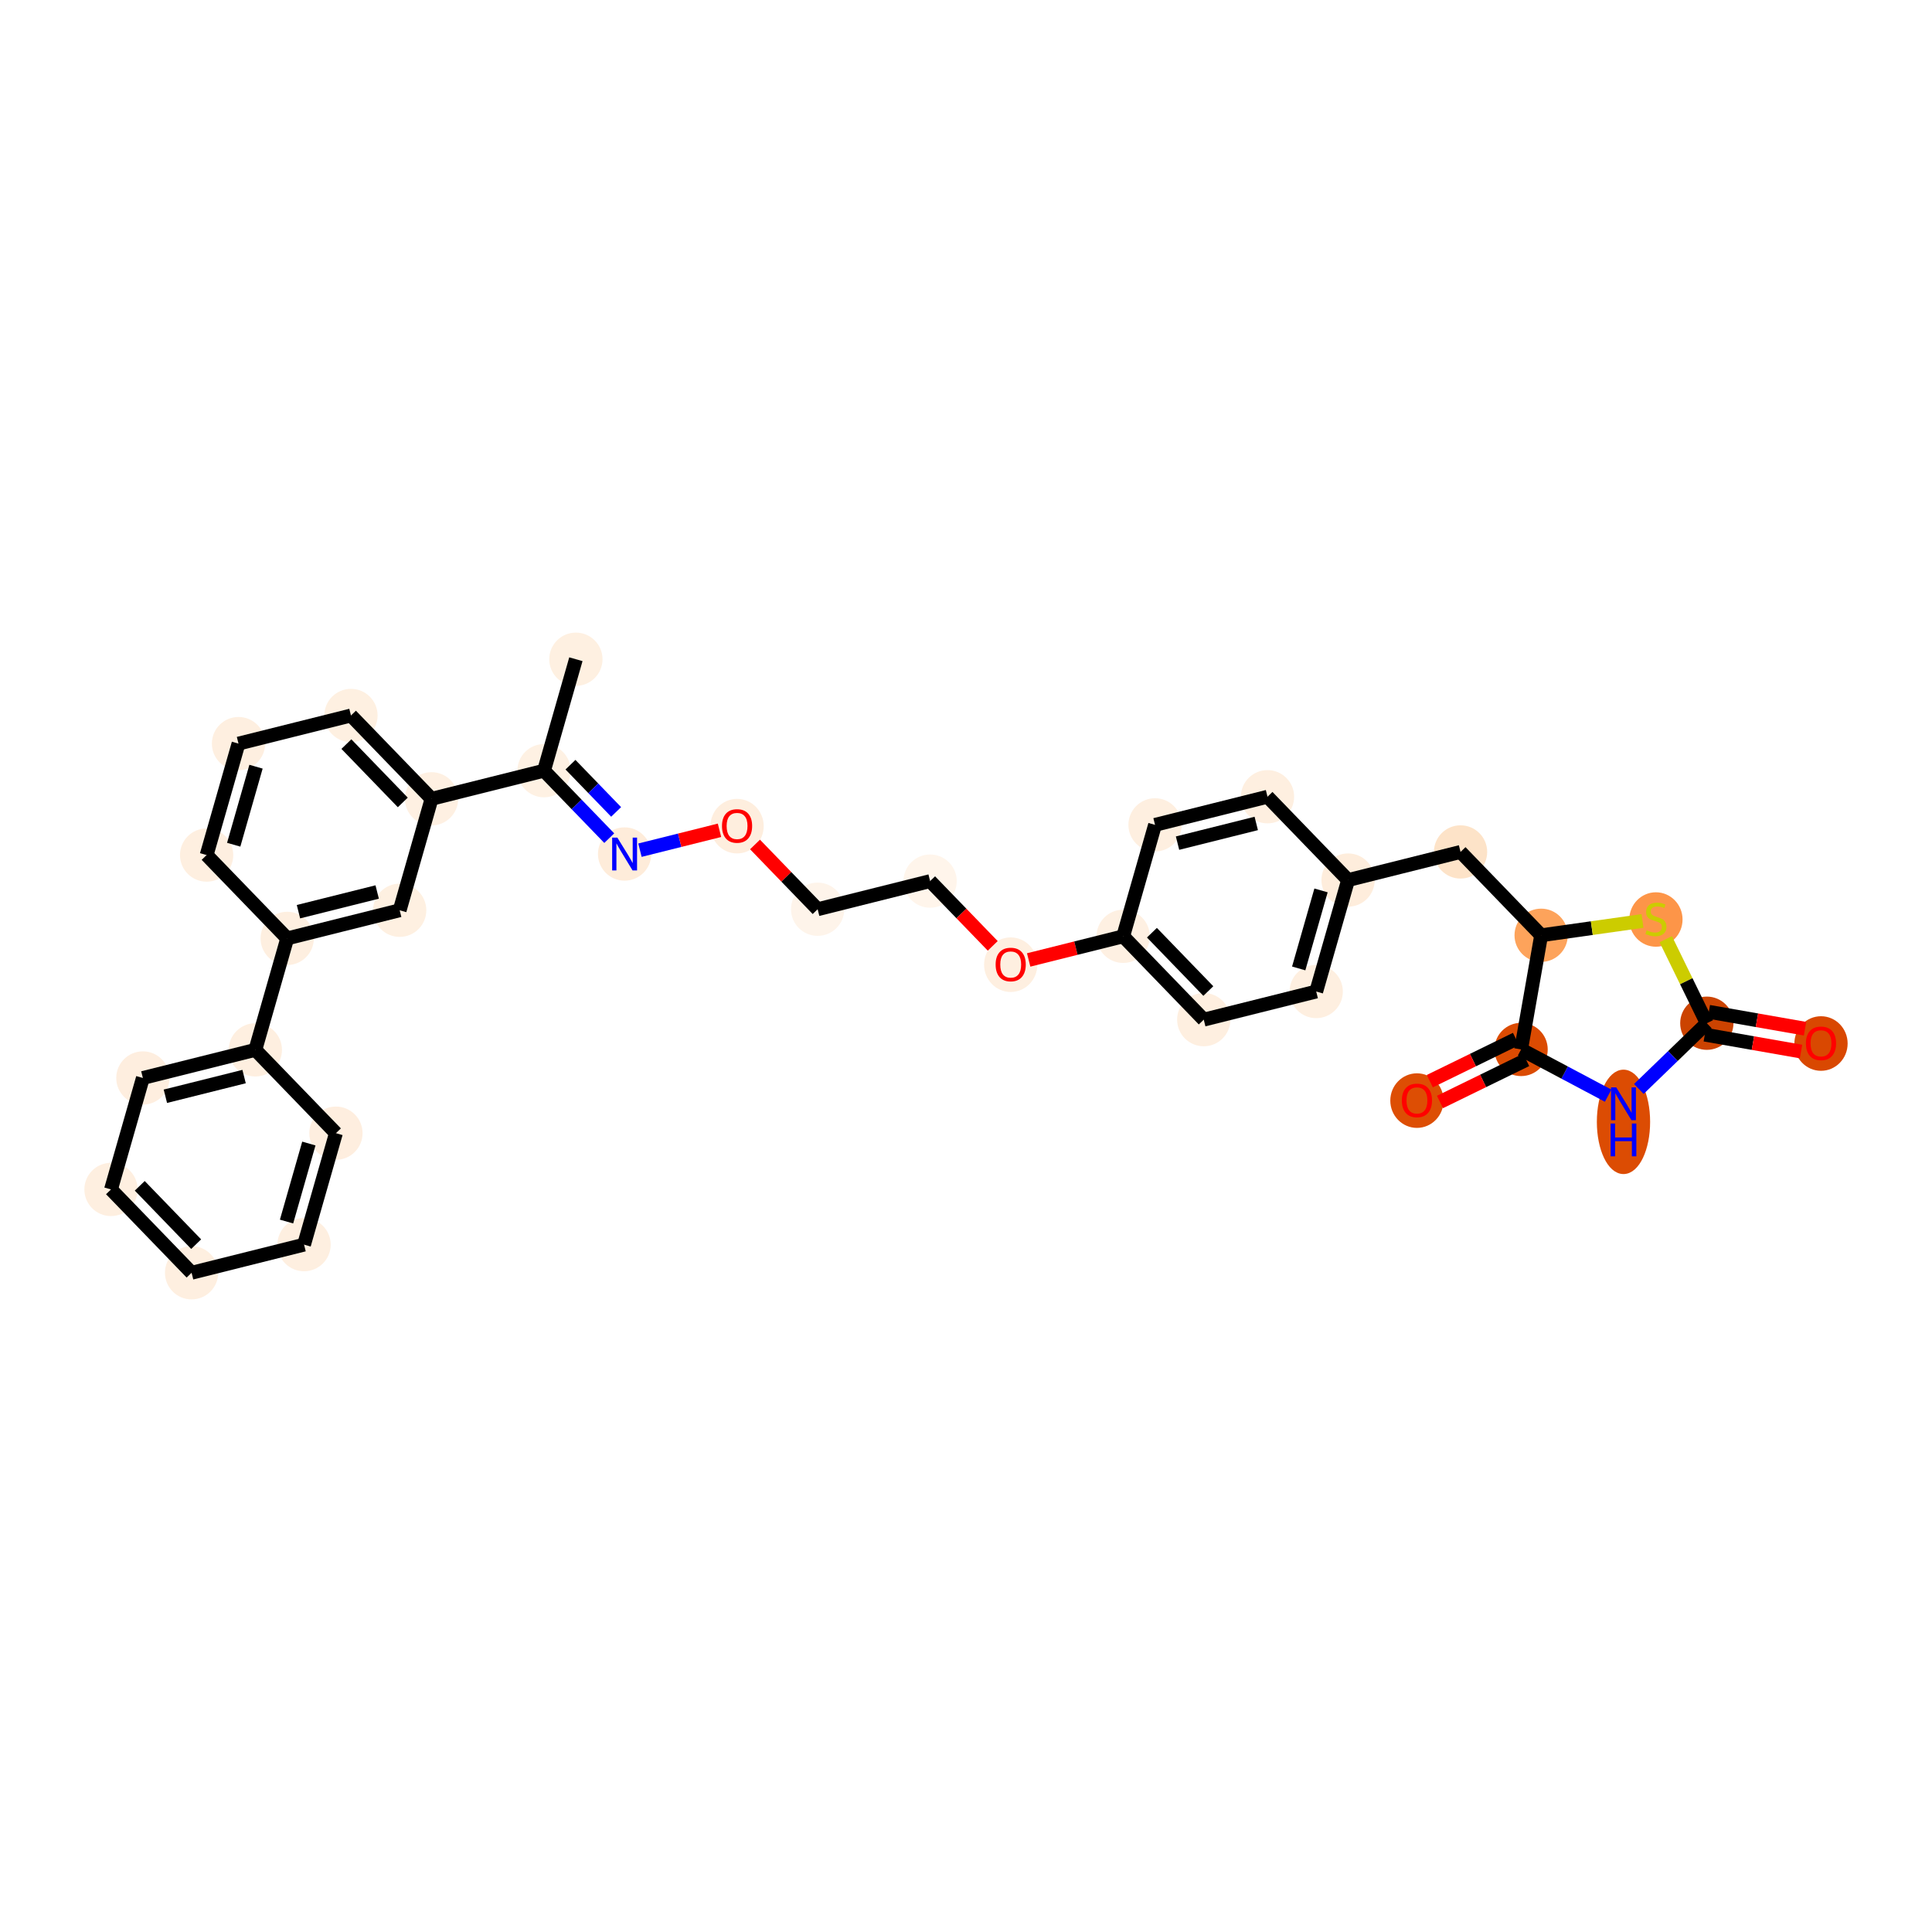 <?xml version='1.0' encoding='iso-8859-1'?>
<svg version='1.1' baseProfile='full'
              xmlns='http://www.w3.org/2000/svg'
                      xmlns:rdkit='http://www.rdkit.org/xml'
                      xmlns:xlink='http://www.w3.org/1999/xlink'
                  xml:space='preserve'
width='280px' height='280px' viewBox='0 0 280 280'>
<!-- END OF HEADER -->
<rect style='opacity:1.0;fill:#FFFFFF;stroke:none' width='280' height='280' x='0' y='0'> </rect>
<ellipse cx='83.462' cy='95.541' rx='3.36' ry='3.36'  style='fill:#FEF0E1;fill-rule:evenodd;stroke:#FEF0E1;stroke-width:1.0px;stroke-linecap:butt;stroke-linejoin:miter;stroke-opacity:1' />
<ellipse cx='78.843' cy='111.694' rx='3.36' ry='3.36'  style='fill:#FEF1E3;fill-rule:evenodd;stroke:#FEF1E3;stroke-width:1.0px;stroke-linecap:butt;stroke-linejoin:miter;stroke-opacity:1' />
<ellipse cx='90.522' cy='123.771' rx='3.36' ry='3.364'  style='fill:#FEECDA;fill-rule:evenodd;stroke:#FEECDA;stroke-width:1.0px;stroke-linecap:butt;stroke-linejoin:miter;stroke-opacity:1' />
<ellipse cx='106.821' cy='119.732' rx='3.36' ry='3.455'  style='fill:#FEEEDE;fill-rule:evenodd;stroke:#FEEEDE;stroke-width:1.0px;stroke-linecap:butt;stroke-linejoin:miter;stroke-opacity:1' />
<ellipse cx='118.5' cy='131.773' rx='3.36' ry='3.36'  style='fill:#FEF4EA;fill-rule:evenodd;stroke:#FEF4EA;stroke-width:1.0px;stroke-linecap:butt;stroke-linejoin:miter;stroke-opacity:1' />
<ellipse cx='134.799' cy='127.697' rx='3.36' ry='3.36'  style='fill:#FFF5EB;fill-rule:evenodd;stroke:#FFF5EB;stroke-width:1.0px;stroke-linecap:butt;stroke-linejoin:miter;stroke-opacity:1' />
<ellipse cx='146.479' cy='139.811' rx='3.36' ry='3.455'  style='fill:#FEEFE0;fill-rule:evenodd;stroke:#FEEFE0;stroke-width:1.0px;stroke-linecap:butt;stroke-linejoin:miter;stroke-opacity:1' />
<ellipse cx='162.778' cy='135.698' rx='3.36' ry='3.36'  style='fill:#FEF0E2;fill-rule:evenodd;stroke:#FEF0E2;stroke-width:1.0px;stroke-linecap:butt;stroke-linejoin:miter;stroke-opacity:1' />
<ellipse cx='174.457' cy='147.775' rx='3.36' ry='3.36'  style='fill:#FEEFE0;fill-rule:evenodd;stroke:#FEEFE0;stroke-width:1.0px;stroke-linecap:butt;stroke-linejoin:miter;stroke-opacity:1' />
<ellipse cx='190.756' cy='143.699' rx='3.36' ry='3.36'  style='fill:#FEEFE0;fill-rule:evenodd;stroke:#FEEFE0;stroke-width:1.0px;stroke-linecap:butt;stroke-linejoin:miter;stroke-opacity:1' />
<ellipse cx='195.375' cy='127.546' rx='3.36' ry='3.36'  style='fill:#FEEDDC;fill-rule:evenodd;stroke:#FEEDDC;stroke-width:1.0px;stroke-linecap:butt;stroke-linejoin:miter;stroke-opacity:1' />
<ellipse cx='211.674' cy='123.47' rx='3.36' ry='3.36'  style='fill:#FDE3C8;fill-rule:evenodd;stroke:#FDE3C8;stroke-width:1.0px;stroke-linecap:butt;stroke-linejoin:miter;stroke-opacity:1' />
<ellipse cx='223.354' cy='135.547' rx='3.36' ry='3.36'  style='fill:#FDA35B;fill-rule:evenodd;stroke:#FDA35B;stroke-width:1.0px;stroke-linecap:butt;stroke-linejoin:miter;stroke-opacity:1' />
<ellipse cx='239.989' cy='133.261' rx='3.36' ry='3.445'  style='fill:#FD9548;fill-rule:evenodd;stroke:#FD9548;stroke-width:1.0px;stroke-linecap:butt;stroke-linejoin:miter;stroke-opacity:1' />
<ellipse cx='247.365' cy='148.293' rx='3.36' ry='3.36'  style='fill:#CB4301;fill-rule:evenodd;stroke:#CB4301;stroke-width:1.0px;stroke-linecap:butt;stroke-linejoin:miter;stroke-opacity:1' />
<ellipse cx='263.913' cy='151.235' rx='3.36' ry='3.455'  style='fill:#D94801;fill-rule:evenodd;stroke:#D94801;stroke-width:1.0px;stroke-linecap:butt;stroke-linejoin:miter;stroke-opacity:1' />
<ellipse cx='235.288' cy='162.589' rx='3.36' ry='7.065'  style='fill:#DC4C03;fill-rule:evenodd;stroke:#DC4C03;stroke-width:1.0px;stroke-linecap:butt;stroke-linejoin:miter;stroke-opacity:1' />
<ellipse cx='220.448' cy='152.095' rx='3.36' ry='3.36'  style='fill:#DB4B02;fill-rule:evenodd;stroke:#DB4B02;stroke-width:1.0px;stroke-linecap:butt;stroke-linejoin:miter;stroke-opacity:1' />
<ellipse cx='205.353' cy='159.508' rx='3.36' ry='3.455'  style='fill:#DD4E04;fill-rule:evenodd;stroke:#DD4E04;stroke-width:1.0px;stroke-linecap:butt;stroke-linejoin:miter;stroke-opacity:1' />
<ellipse cx='183.696' cy='115.469' rx='3.36' ry='3.36'  style='fill:#FEEFE0;fill-rule:evenodd;stroke:#FEEFE0;stroke-width:1.0px;stroke-linecap:butt;stroke-linejoin:miter;stroke-opacity:1' />
<ellipse cx='167.397' cy='119.545' rx='3.36' ry='3.36'  style='fill:#FEEFE0;fill-rule:evenodd;stroke:#FEEFE0;stroke-width:1.0px;stroke-linecap:butt;stroke-linejoin:miter;stroke-opacity:1' />
<ellipse cx='62.544' cy='115.77' rx='3.36' ry='3.36'  style='fill:#FEF0E2;fill-rule:evenodd;stroke:#FEF0E2;stroke-width:1.0px;stroke-linecap:butt;stroke-linejoin:miter;stroke-opacity:1' />
<ellipse cx='50.864' cy='103.693' rx='3.36' ry='3.36'  style='fill:#FEF0E1;fill-rule:evenodd;stroke:#FEF0E1;stroke-width:1.0px;stroke-linecap:butt;stroke-linejoin:miter;stroke-opacity:1' />
<ellipse cx='34.566' cy='107.769' rx='3.36' ry='3.36'  style='fill:#FEEFE0;fill-rule:evenodd;stroke:#FEEFE0;stroke-width:1.0px;stroke-linecap:butt;stroke-linejoin:miter;stroke-opacity:1' />
<ellipse cx='29.946' cy='123.922' rx='3.36' ry='3.36'  style='fill:#FEEFE0;fill-rule:evenodd;stroke:#FEEFE0;stroke-width:1.0px;stroke-linecap:butt;stroke-linejoin:miter;stroke-opacity:1' />
<ellipse cx='41.625' cy='135.999' rx='3.36' ry='3.36'  style='fill:#FEEFE0;fill-rule:evenodd;stroke:#FEEFE0;stroke-width:1.0px;stroke-linecap:butt;stroke-linejoin:miter;stroke-opacity:1' />
<ellipse cx='37.006' cy='152.153' rx='3.36' ry='3.36'  style='fill:#FEEFE0;fill-rule:evenodd;stroke:#FEEFE0;stroke-width:1.0px;stroke-linecap:butt;stroke-linejoin:miter;stroke-opacity:1' />
<ellipse cx='20.707' cy='156.229' rx='3.36' ry='3.36'  style='fill:#FEEEDF;fill-rule:evenodd;stroke:#FEEEDF;stroke-width:1.0px;stroke-linecap:butt;stroke-linejoin:miter;stroke-opacity:1' />
<ellipse cx='16.087' cy='172.382' rx='3.36' ry='3.36'  style='fill:#FEEFE0;fill-rule:evenodd;stroke:#FEEFE0;stroke-width:1.0px;stroke-linecap:butt;stroke-linejoin:miter;stroke-opacity:1' />
<ellipse cx='27.767' cy='184.459' rx='3.36' ry='3.36'  style='fill:#FEEFE0;fill-rule:evenodd;stroke:#FEEFE0;stroke-width:1.0px;stroke-linecap:butt;stroke-linejoin:miter;stroke-opacity:1' />
<ellipse cx='44.066' cy='180.383' rx='3.36' ry='3.36'  style='fill:#FEEFE0;fill-rule:evenodd;stroke:#FEEFE0;stroke-width:1.0px;stroke-linecap:butt;stroke-linejoin:miter;stroke-opacity:1' />
<ellipse cx='48.685' cy='164.23' rx='3.36' ry='3.36'  style='fill:#FEEEDF;fill-rule:evenodd;stroke:#FEEEDF;stroke-width:1.0px;stroke-linecap:butt;stroke-linejoin:miter;stroke-opacity:1' />
<ellipse cx='57.924' cy='131.923' rx='3.36' ry='3.36'  style='fill:#FEF0E1;fill-rule:evenodd;stroke:#FEF0E1;stroke-width:1.0px;stroke-linecap:butt;stroke-linejoin:miter;stroke-opacity:1' />
<path class='bond-0 atom-0 atom-1' d='M 83.462,95.541 L 78.843,111.694' style='fill:none;fill-rule:evenodd;stroke:#000000;stroke-width:2.0px;stroke-linecap:butt;stroke-linejoin:miter;stroke-opacity:1' />
<path class='bond-1 atom-1 atom-2' d='M 78.843,111.694 L 83.57,116.583' style='fill:none;fill-rule:evenodd;stroke:#000000;stroke-width:2.0px;stroke-linecap:butt;stroke-linejoin:miter;stroke-opacity:1' />
<path class='bond-1 atom-1 atom-2' d='M 83.57,116.583 L 88.298,121.471' style='fill:none;fill-rule:evenodd;stroke:#0000FF;stroke-width:2.0px;stroke-linecap:butt;stroke-linejoin:miter;stroke-opacity:1' />
<path class='bond-1 atom-1 atom-2' d='M 82.677,110.825 L 85.986,114.247' style='fill:none;fill-rule:evenodd;stroke:#000000;stroke-width:2.0px;stroke-linecap:butt;stroke-linejoin:miter;stroke-opacity:1' />
<path class='bond-1 atom-1 atom-2' d='M 85.986,114.247 L 89.295,117.669' style='fill:none;fill-rule:evenodd;stroke:#0000FF;stroke-width:2.0px;stroke-linecap:butt;stroke-linejoin:miter;stroke-opacity:1' />
<path class='bond-20 atom-1 atom-21' d='M 78.843,111.694 L 62.544,115.77' style='fill:none;fill-rule:evenodd;stroke:#000000;stroke-width:2.0px;stroke-linecap:butt;stroke-linejoin:miter;stroke-opacity:1' />
<path class='bond-2 atom-2 atom-3' d='M 92.747,123.215 L 98.51,121.774' style='fill:none;fill-rule:evenodd;stroke:#0000FF;stroke-width:2.0px;stroke-linecap:butt;stroke-linejoin:miter;stroke-opacity:1' />
<path class='bond-2 atom-2 atom-3' d='M 98.51,121.774 L 104.274,120.332' style='fill:none;fill-rule:evenodd;stroke:#FF0000;stroke-width:2.0px;stroke-linecap:butt;stroke-linejoin:miter;stroke-opacity:1' />
<path class='bond-3 atom-3 atom-4' d='M 109.425,122.388 L 113.963,127.081' style='fill:none;fill-rule:evenodd;stroke:#FF0000;stroke-width:2.0px;stroke-linecap:butt;stroke-linejoin:miter;stroke-opacity:1' />
<path class='bond-3 atom-3 atom-4' d='M 113.963,127.081 L 118.5,131.773' style='fill:none;fill-rule:evenodd;stroke:#000000;stroke-width:2.0px;stroke-linecap:butt;stroke-linejoin:miter;stroke-opacity:1' />
<path class='bond-4 atom-4 atom-5' d='M 118.5,131.773 L 134.799,127.697' style='fill:none;fill-rule:evenodd;stroke:#000000;stroke-width:2.0px;stroke-linecap:butt;stroke-linejoin:miter;stroke-opacity:1' />
<path class='bond-5 atom-5 atom-6' d='M 134.799,127.697 L 139.337,132.389' style='fill:none;fill-rule:evenodd;stroke:#000000;stroke-width:2.0px;stroke-linecap:butt;stroke-linejoin:miter;stroke-opacity:1' />
<path class='bond-5 atom-5 atom-6' d='M 139.337,132.389 L 143.875,137.081' style='fill:none;fill-rule:evenodd;stroke:#FF0000;stroke-width:2.0px;stroke-linecap:butt;stroke-linejoin:miter;stroke-opacity:1' />
<path class='bond-6 atom-6 atom-7' d='M 149.083,139.123 L 155.93,137.41' style='fill:none;fill-rule:evenodd;stroke:#FF0000;stroke-width:2.0px;stroke-linecap:butt;stroke-linejoin:miter;stroke-opacity:1' />
<path class='bond-6 atom-6 atom-7' d='M 155.93,137.41 L 162.778,135.698' style='fill:none;fill-rule:evenodd;stroke:#000000;stroke-width:2.0px;stroke-linecap:butt;stroke-linejoin:miter;stroke-opacity:1' />
<path class='bond-7 atom-7 atom-8' d='M 162.778,135.698 L 174.457,147.775' style='fill:none;fill-rule:evenodd;stroke:#000000;stroke-width:2.0px;stroke-linecap:butt;stroke-linejoin:miter;stroke-opacity:1' />
<path class='bond-7 atom-7 atom-8' d='M 166.945,135.174 L 175.12,143.628' style='fill:none;fill-rule:evenodd;stroke:#000000;stroke-width:2.0px;stroke-linecap:butt;stroke-linejoin:miter;stroke-opacity:1' />
<path class='bond-32 atom-20 atom-7' d='M 167.397,119.545 L 162.778,135.698' style='fill:none;fill-rule:evenodd;stroke:#000000;stroke-width:2.0px;stroke-linecap:butt;stroke-linejoin:miter;stroke-opacity:1' />
<path class='bond-8 atom-8 atom-9' d='M 174.457,147.775 L 190.756,143.699' style='fill:none;fill-rule:evenodd;stroke:#000000;stroke-width:2.0px;stroke-linecap:butt;stroke-linejoin:miter;stroke-opacity:1' />
<path class='bond-9 atom-9 atom-10' d='M 190.756,143.699 L 195.375,127.546' style='fill:none;fill-rule:evenodd;stroke:#000000;stroke-width:2.0px;stroke-linecap:butt;stroke-linejoin:miter;stroke-opacity:1' />
<path class='bond-9 atom-9 atom-10' d='M 188.218,140.352 L 191.452,129.045' style='fill:none;fill-rule:evenodd;stroke:#000000;stroke-width:2.0px;stroke-linecap:butt;stroke-linejoin:miter;stroke-opacity:1' />
<path class='bond-10 atom-10 atom-11' d='M 195.375,127.546 L 211.674,123.47' style='fill:none;fill-rule:evenodd;stroke:#000000;stroke-width:2.0px;stroke-linecap:butt;stroke-linejoin:miter;stroke-opacity:1' />
<path class='bond-18 atom-10 atom-19' d='M 195.375,127.546 L 183.696,115.469' style='fill:none;fill-rule:evenodd;stroke:#000000;stroke-width:2.0px;stroke-linecap:butt;stroke-linejoin:miter;stroke-opacity:1' />
<path class='bond-11 atom-11 atom-12' d='M 211.674,123.47 L 223.354,135.547' style='fill:none;fill-rule:evenodd;stroke:#000000;stroke-width:2.0px;stroke-linecap:butt;stroke-linejoin:miter;stroke-opacity:1' />
<path class='bond-12 atom-12 atom-13' d='M 223.354,135.547 L 230.699,134.51' style='fill:none;fill-rule:evenodd;stroke:#000000;stroke-width:2.0px;stroke-linecap:butt;stroke-linejoin:miter;stroke-opacity:1' />
<path class='bond-12 atom-12 atom-13' d='M 230.699,134.51 L 238.044,133.472' style='fill:none;fill-rule:evenodd;stroke:#CCCC00;stroke-width:2.0px;stroke-linecap:butt;stroke-linejoin:miter;stroke-opacity:1' />
<path class='bond-34 atom-17 atom-12' d='M 220.448,152.095 L 223.354,135.547' style='fill:none;fill-rule:evenodd;stroke:#000000;stroke-width:2.0px;stroke-linecap:butt;stroke-linejoin:miter;stroke-opacity:1' />
<path class='bond-13 atom-13 atom-14' d='M 241.416,136.117 L 244.39,142.205' style='fill:none;fill-rule:evenodd;stroke:#CCCC00;stroke-width:2.0px;stroke-linecap:butt;stroke-linejoin:miter;stroke-opacity:1' />
<path class='bond-13 atom-13 atom-14' d='M 244.39,142.205 L 247.365,148.293' style='fill:none;fill-rule:evenodd;stroke:#000000;stroke-width:2.0px;stroke-linecap:butt;stroke-linejoin:miter;stroke-opacity:1' />
<path class='bond-14 atom-14 atom-15' d='M 247.074,149.947 L 254.046,151.172' style='fill:none;fill-rule:evenodd;stroke:#000000;stroke-width:2.0px;stroke-linecap:butt;stroke-linejoin:miter;stroke-opacity:1' />
<path class='bond-14 atom-14 atom-15' d='M 254.046,151.172 L 261.018,152.396' style='fill:none;fill-rule:evenodd;stroke:#FF0000;stroke-width:2.0px;stroke-linecap:butt;stroke-linejoin:miter;stroke-opacity:1' />
<path class='bond-14 atom-14 atom-15' d='M 247.656,146.638 L 254.627,147.862' style='fill:none;fill-rule:evenodd;stroke:#000000;stroke-width:2.0px;stroke-linecap:butt;stroke-linejoin:miter;stroke-opacity:1' />
<path class='bond-14 atom-14 atom-15' d='M 254.627,147.862 L 261.599,149.086' style='fill:none;fill-rule:evenodd;stroke:#FF0000;stroke-width:2.0px;stroke-linecap:butt;stroke-linejoin:miter;stroke-opacity:1' />
<path class='bond-15 atom-14 atom-16' d='M 247.365,148.293 L 242.439,153.057' style='fill:none;fill-rule:evenodd;stroke:#000000;stroke-width:2.0px;stroke-linecap:butt;stroke-linejoin:miter;stroke-opacity:1' />
<path class='bond-15 atom-14 atom-16' d='M 242.439,153.057 L 237.512,157.821' style='fill:none;fill-rule:evenodd;stroke:#0000FF;stroke-width:2.0px;stroke-linecap:butt;stroke-linejoin:miter;stroke-opacity:1' />
<path class='bond-16 atom-16 atom-17' d='M 233.063,158.791 L 226.756,155.443' style='fill:none;fill-rule:evenodd;stroke:#0000FF;stroke-width:2.0px;stroke-linecap:butt;stroke-linejoin:miter;stroke-opacity:1' />
<path class='bond-16 atom-16 atom-17' d='M 226.756,155.443 L 220.448,152.095' style='fill:none;fill-rule:evenodd;stroke:#000000;stroke-width:2.0px;stroke-linecap:butt;stroke-linejoin:miter;stroke-opacity:1' />
<path class='bond-17 atom-17 atom-18' d='M 219.71,150.585 L 213.465,153.637' style='fill:none;fill-rule:evenodd;stroke:#000000;stroke-width:2.0px;stroke-linecap:butt;stroke-linejoin:miter;stroke-opacity:1' />
<path class='bond-17 atom-17 atom-18' d='M 213.465,153.637 L 207.219,156.689' style='fill:none;fill-rule:evenodd;stroke:#FF0000;stroke-width:2.0px;stroke-linecap:butt;stroke-linejoin:miter;stroke-opacity:1' />
<path class='bond-17 atom-17 atom-18' d='M 221.185,153.605 L 214.94,156.656' style='fill:none;fill-rule:evenodd;stroke:#000000;stroke-width:2.0px;stroke-linecap:butt;stroke-linejoin:miter;stroke-opacity:1' />
<path class='bond-17 atom-17 atom-18' d='M 214.94,156.656 L 208.694,159.708' style='fill:none;fill-rule:evenodd;stroke:#FF0000;stroke-width:2.0px;stroke-linecap:butt;stroke-linejoin:miter;stroke-opacity:1' />
<path class='bond-19 atom-19 atom-20' d='M 183.696,115.469 L 167.397,119.545' style='fill:none;fill-rule:evenodd;stroke:#000000;stroke-width:2.0px;stroke-linecap:butt;stroke-linejoin:miter;stroke-opacity:1' />
<path class='bond-19 atom-19 atom-20' d='M 182.066,119.34 L 170.657,122.193' style='fill:none;fill-rule:evenodd;stroke:#000000;stroke-width:2.0px;stroke-linecap:butt;stroke-linejoin:miter;stroke-opacity:1' />
<path class='bond-21 atom-21 atom-22' d='M 62.544,115.77 L 50.864,103.693' style='fill:none;fill-rule:evenodd;stroke:#000000;stroke-width:2.0px;stroke-linecap:butt;stroke-linejoin:miter;stroke-opacity:1' />
<path class='bond-21 atom-21 atom-22' d='M 58.377,116.294 L 50.201,107.84' style='fill:none;fill-rule:evenodd;stroke:#000000;stroke-width:2.0px;stroke-linecap:butt;stroke-linejoin:miter;stroke-opacity:1' />
<path class='bond-33 atom-32 atom-21' d='M 57.924,131.923 L 62.544,115.77' style='fill:none;fill-rule:evenodd;stroke:#000000;stroke-width:2.0px;stroke-linecap:butt;stroke-linejoin:miter;stroke-opacity:1' />
<path class='bond-22 atom-22 atom-23' d='M 50.864,103.693 L 34.566,107.769' style='fill:none;fill-rule:evenodd;stroke:#000000;stroke-width:2.0px;stroke-linecap:butt;stroke-linejoin:miter;stroke-opacity:1' />
<path class='bond-23 atom-23 atom-24' d='M 34.566,107.769 L 29.946,123.922' style='fill:none;fill-rule:evenodd;stroke:#000000;stroke-width:2.0px;stroke-linecap:butt;stroke-linejoin:miter;stroke-opacity:1' />
<path class='bond-23 atom-23 atom-24' d='M 37.103,111.116 L 33.87,122.423' style='fill:none;fill-rule:evenodd;stroke:#000000;stroke-width:2.0px;stroke-linecap:butt;stroke-linejoin:miter;stroke-opacity:1' />
<path class='bond-24 atom-24 atom-25' d='M 29.946,123.922 L 41.625,135.999' style='fill:none;fill-rule:evenodd;stroke:#000000;stroke-width:2.0px;stroke-linecap:butt;stroke-linejoin:miter;stroke-opacity:1' />
<path class='bond-25 atom-25 atom-26' d='M 41.625,135.999 L 37.006,152.153' style='fill:none;fill-rule:evenodd;stroke:#000000;stroke-width:2.0px;stroke-linecap:butt;stroke-linejoin:miter;stroke-opacity:1' />
<path class='bond-31 atom-25 atom-32' d='M 41.625,135.999 L 57.924,131.923' style='fill:none;fill-rule:evenodd;stroke:#000000;stroke-width:2.0px;stroke-linecap:butt;stroke-linejoin:miter;stroke-opacity:1' />
<path class='bond-31 atom-25 atom-32' d='M 43.255,132.128 L 54.664,129.275' style='fill:none;fill-rule:evenodd;stroke:#000000;stroke-width:2.0px;stroke-linecap:butt;stroke-linejoin:miter;stroke-opacity:1' />
<path class='bond-26 atom-26 atom-27' d='M 37.006,152.153 L 20.707,156.229' style='fill:none;fill-rule:evenodd;stroke:#000000;stroke-width:2.0px;stroke-linecap:butt;stroke-linejoin:miter;stroke-opacity:1' />
<path class='bond-26 atom-26 atom-27' d='M 35.376,156.024 L 23.967,158.877' style='fill:none;fill-rule:evenodd;stroke:#000000;stroke-width:2.0px;stroke-linecap:butt;stroke-linejoin:miter;stroke-opacity:1' />
<path class='bond-35 atom-31 atom-26' d='M 48.685,164.23 L 37.006,152.153' style='fill:none;fill-rule:evenodd;stroke:#000000;stroke-width:2.0px;stroke-linecap:butt;stroke-linejoin:miter;stroke-opacity:1' />
<path class='bond-27 atom-27 atom-28' d='M 20.707,156.229 L 16.087,172.382' style='fill:none;fill-rule:evenodd;stroke:#000000;stroke-width:2.0px;stroke-linecap:butt;stroke-linejoin:miter;stroke-opacity:1' />
<path class='bond-28 atom-28 atom-29' d='M 16.087,172.382 L 27.767,184.459' style='fill:none;fill-rule:evenodd;stroke:#000000;stroke-width:2.0px;stroke-linecap:butt;stroke-linejoin:miter;stroke-opacity:1' />
<path class='bond-28 atom-28 atom-29' d='M 20.255,171.858 L 28.43,180.312' style='fill:none;fill-rule:evenodd;stroke:#000000;stroke-width:2.0px;stroke-linecap:butt;stroke-linejoin:miter;stroke-opacity:1' />
<path class='bond-29 atom-29 atom-30' d='M 27.767,184.459 L 44.066,180.383' style='fill:none;fill-rule:evenodd;stroke:#000000;stroke-width:2.0px;stroke-linecap:butt;stroke-linejoin:miter;stroke-opacity:1' />
<path class='bond-30 atom-30 atom-31' d='M 44.066,180.383 L 48.685,164.23' style='fill:none;fill-rule:evenodd;stroke:#000000;stroke-width:2.0px;stroke-linecap:butt;stroke-linejoin:miter;stroke-opacity:1' />
<path class='bond-30 atom-30 atom-31' d='M 41.528,177.036 L 44.762,165.729' style='fill:none;fill-rule:evenodd;stroke:#000000;stroke-width:2.0px;stroke-linecap:butt;stroke-linejoin:miter;stroke-opacity:1' />
<path  class='atom-2' d='M 89.47 121.392
L 91.029 123.913
Q 91.184 124.161, 91.433 124.611
Q 91.681 125.062, 91.695 125.089
L 91.695 121.392
L 92.327 121.392
L 92.327 126.15
L 91.675 126.15
L 90.001 123.395
Q 89.806 123.073, 89.598 122.703
Q 89.397 122.333, 89.336 122.219
L 89.336 126.15
L 88.718 126.15
L 88.718 121.392
L 89.47 121.392
' fill='#0000FF'/>
<path  class='atom-3' d='M 104.637 119.709
Q 104.637 118.566, 105.201 117.928
Q 105.766 117.29, 106.821 117.29
Q 107.876 117.29, 108.441 117.928
Q 109.005 118.566, 109.005 119.709
Q 109.005 120.865, 108.434 121.523
Q 107.863 122.175, 106.821 122.175
Q 105.773 122.175, 105.201 121.523
Q 104.637 120.872, 104.637 119.709
M 106.821 121.638
Q 107.547 121.638, 107.937 121.154
Q 108.333 120.663, 108.333 119.709
Q 108.333 118.775, 107.937 118.304
Q 107.547 117.827, 106.821 117.827
Q 106.095 117.827, 105.699 118.298
Q 105.309 118.768, 105.309 119.709
Q 105.309 120.67, 105.699 121.154
Q 106.095 121.638, 106.821 121.638
' fill='#FF0000'/>
<path  class='atom-6' d='M 144.295 139.787
Q 144.295 138.645, 144.859 138.007
Q 145.424 137.368, 146.479 137.368
Q 147.534 137.368, 148.098 138.007
Q 148.663 138.645, 148.663 139.787
Q 148.663 140.943, 148.092 141.602
Q 147.52 142.254, 146.479 142.254
Q 145.43 142.254, 144.859 141.602
Q 144.295 140.95, 144.295 139.787
M 146.479 141.716
Q 147.204 141.716, 147.594 141.232
Q 147.991 140.742, 147.991 139.787
Q 147.991 138.853, 147.594 138.383
Q 147.204 137.906, 146.479 137.906
Q 145.753 137.906, 145.356 138.376
Q 144.967 138.847, 144.967 139.787
Q 144.967 140.748, 145.356 141.232
Q 145.753 141.716, 146.479 141.716
' fill='#FF0000'/>
<path  class='atom-13' d='M 238.645 134.83
Q 238.699 134.851, 238.921 134.945
Q 239.143 135.039, 239.384 135.099
Q 239.633 135.153, 239.875 135.153
Q 240.325 135.153, 240.587 134.938
Q 240.849 134.716, 240.849 134.333
Q 240.849 134.071, 240.715 133.91
Q 240.587 133.749, 240.386 133.661
Q 240.184 133.574, 239.848 133.473
Q 239.425 133.345, 239.169 133.224
Q 238.921 133.103, 238.739 132.848
Q 238.565 132.593, 238.565 132.163
Q 238.565 131.564, 238.968 131.195
Q 239.378 130.825, 240.184 130.825
Q 240.735 130.825, 241.36 131.087
L 241.206 131.605
Q 240.634 131.37, 240.204 131.37
Q 239.741 131.37, 239.485 131.564
Q 239.23 131.753, 239.237 132.082
Q 239.237 132.337, 239.364 132.492
Q 239.499 132.646, 239.687 132.734
Q 239.882 132.821, 240.204 132.922
Q 240.634 133.056, 240.89 133.191
Q 241.145 133.325, 241.327 133.601
Q 241.515 133.869, 241.515 134.333
Q 241.515 134.992, 241.071 135.348
Q 240.634 135.697, 239.902 135.697
Q 239.479 135.697, 239.156 135.603
Q 238.84 135.516, 238.464 135.361
L 238.645 134.83
' fill='#CCCC00'/>
<path  class='atom-15' d='M 261.728 151.212
Q 261.728 150.069, 262.293 149.431
Q 262.857 148.793, 263.913 148.793
Q 264.968 148.793, 265.532 149.431
Q 266.097 150.069, 266.097 151.212
Q 266.097 152.368, 265.525 153.026
Q 264.954 153.678, 263.913 153.678
Q 262.864 153.678, 262.293 153.026
Q 261.728 152.375, 261.728 151.212
M 263.913 153.141
Q 264.638 153.141, 265.028 152.657
Q 265.425 152.166, 265.425 151.212
Q 265.425 150.278, 265.028 149.807
Q 264.638 149.33, 263.913 149.33
Q 263.187 149.33, 262.79 149.801
Q 262.4 150.271, 262.4 151.212
Q 262.4 152.173, 262.79 152.657
Q 263.187 153.141, 263.913 153.141
' fill='#FF0000'/>
<path  class='atom-16' d='M 234.236 157.593
L 235.795 160.113
Q 235.95 160.362, 236.198 160.812
Q 236.447 161.262, 236.46 161.289
L 236.46 157.593
L 237.092 157.593
L 237.092 162.351
L 236.44 162.351
L 234.767 159.596
Q 234.572 159.273, 234.364 158.904
Q 234.162 158.534, 234.102 158.42
L 234.102 162.351
L 233.483 162.351
L 233.483 157.593
L 234.236 157.593
' fill='#0000FF'/>
<path  class='atom-16' d='M 233.426 162.827
L 234.071 162.827
L 234.071 164.85
L 236.504 164.85
L 236.504 162.827
L 237.149 162.827
L 237.149 167.585
L 236.504 167.585
L 236.504 165.387
L 234.071 165.387
L 234.071 167.585
L 233.426 167.585
L 233.426 162.827
' fill='#0000FF'/>
<path  class='atom-18' d='M 203.168 159.484
Q 203.168 158.342, 203.733 157.703
Q 204.297 157.065, 205.353 157.065
Q 206.408 157.065, 206.972 157.703
Q 207.537 158.342, 207.537 159.484
Q 207.537 160.64, 206.965 161.299
Q 206.394 161.95, 205.353 161.95
Q 204.304 161.95, 203.733 161.299
Q 203.168 160.647, 203.168 159.484
M 205.353 161.413
Q 206.078 161.413, 206.468 160.929
Q 206.865 160.438, 206.865 159.484
Q 206.865 158.55, 206.468 158.08
Q 206.078 157.602, 205.353 157.602
Q 204.627 157.602, 204.23 158.073
Q 203.84 158.543, 203.84 159.484
Q 203.84 160.445, 204.23 160.929
Q 204.627 161.413, 205.353 161.413
' fill='#FF0000'/>
</svg>
